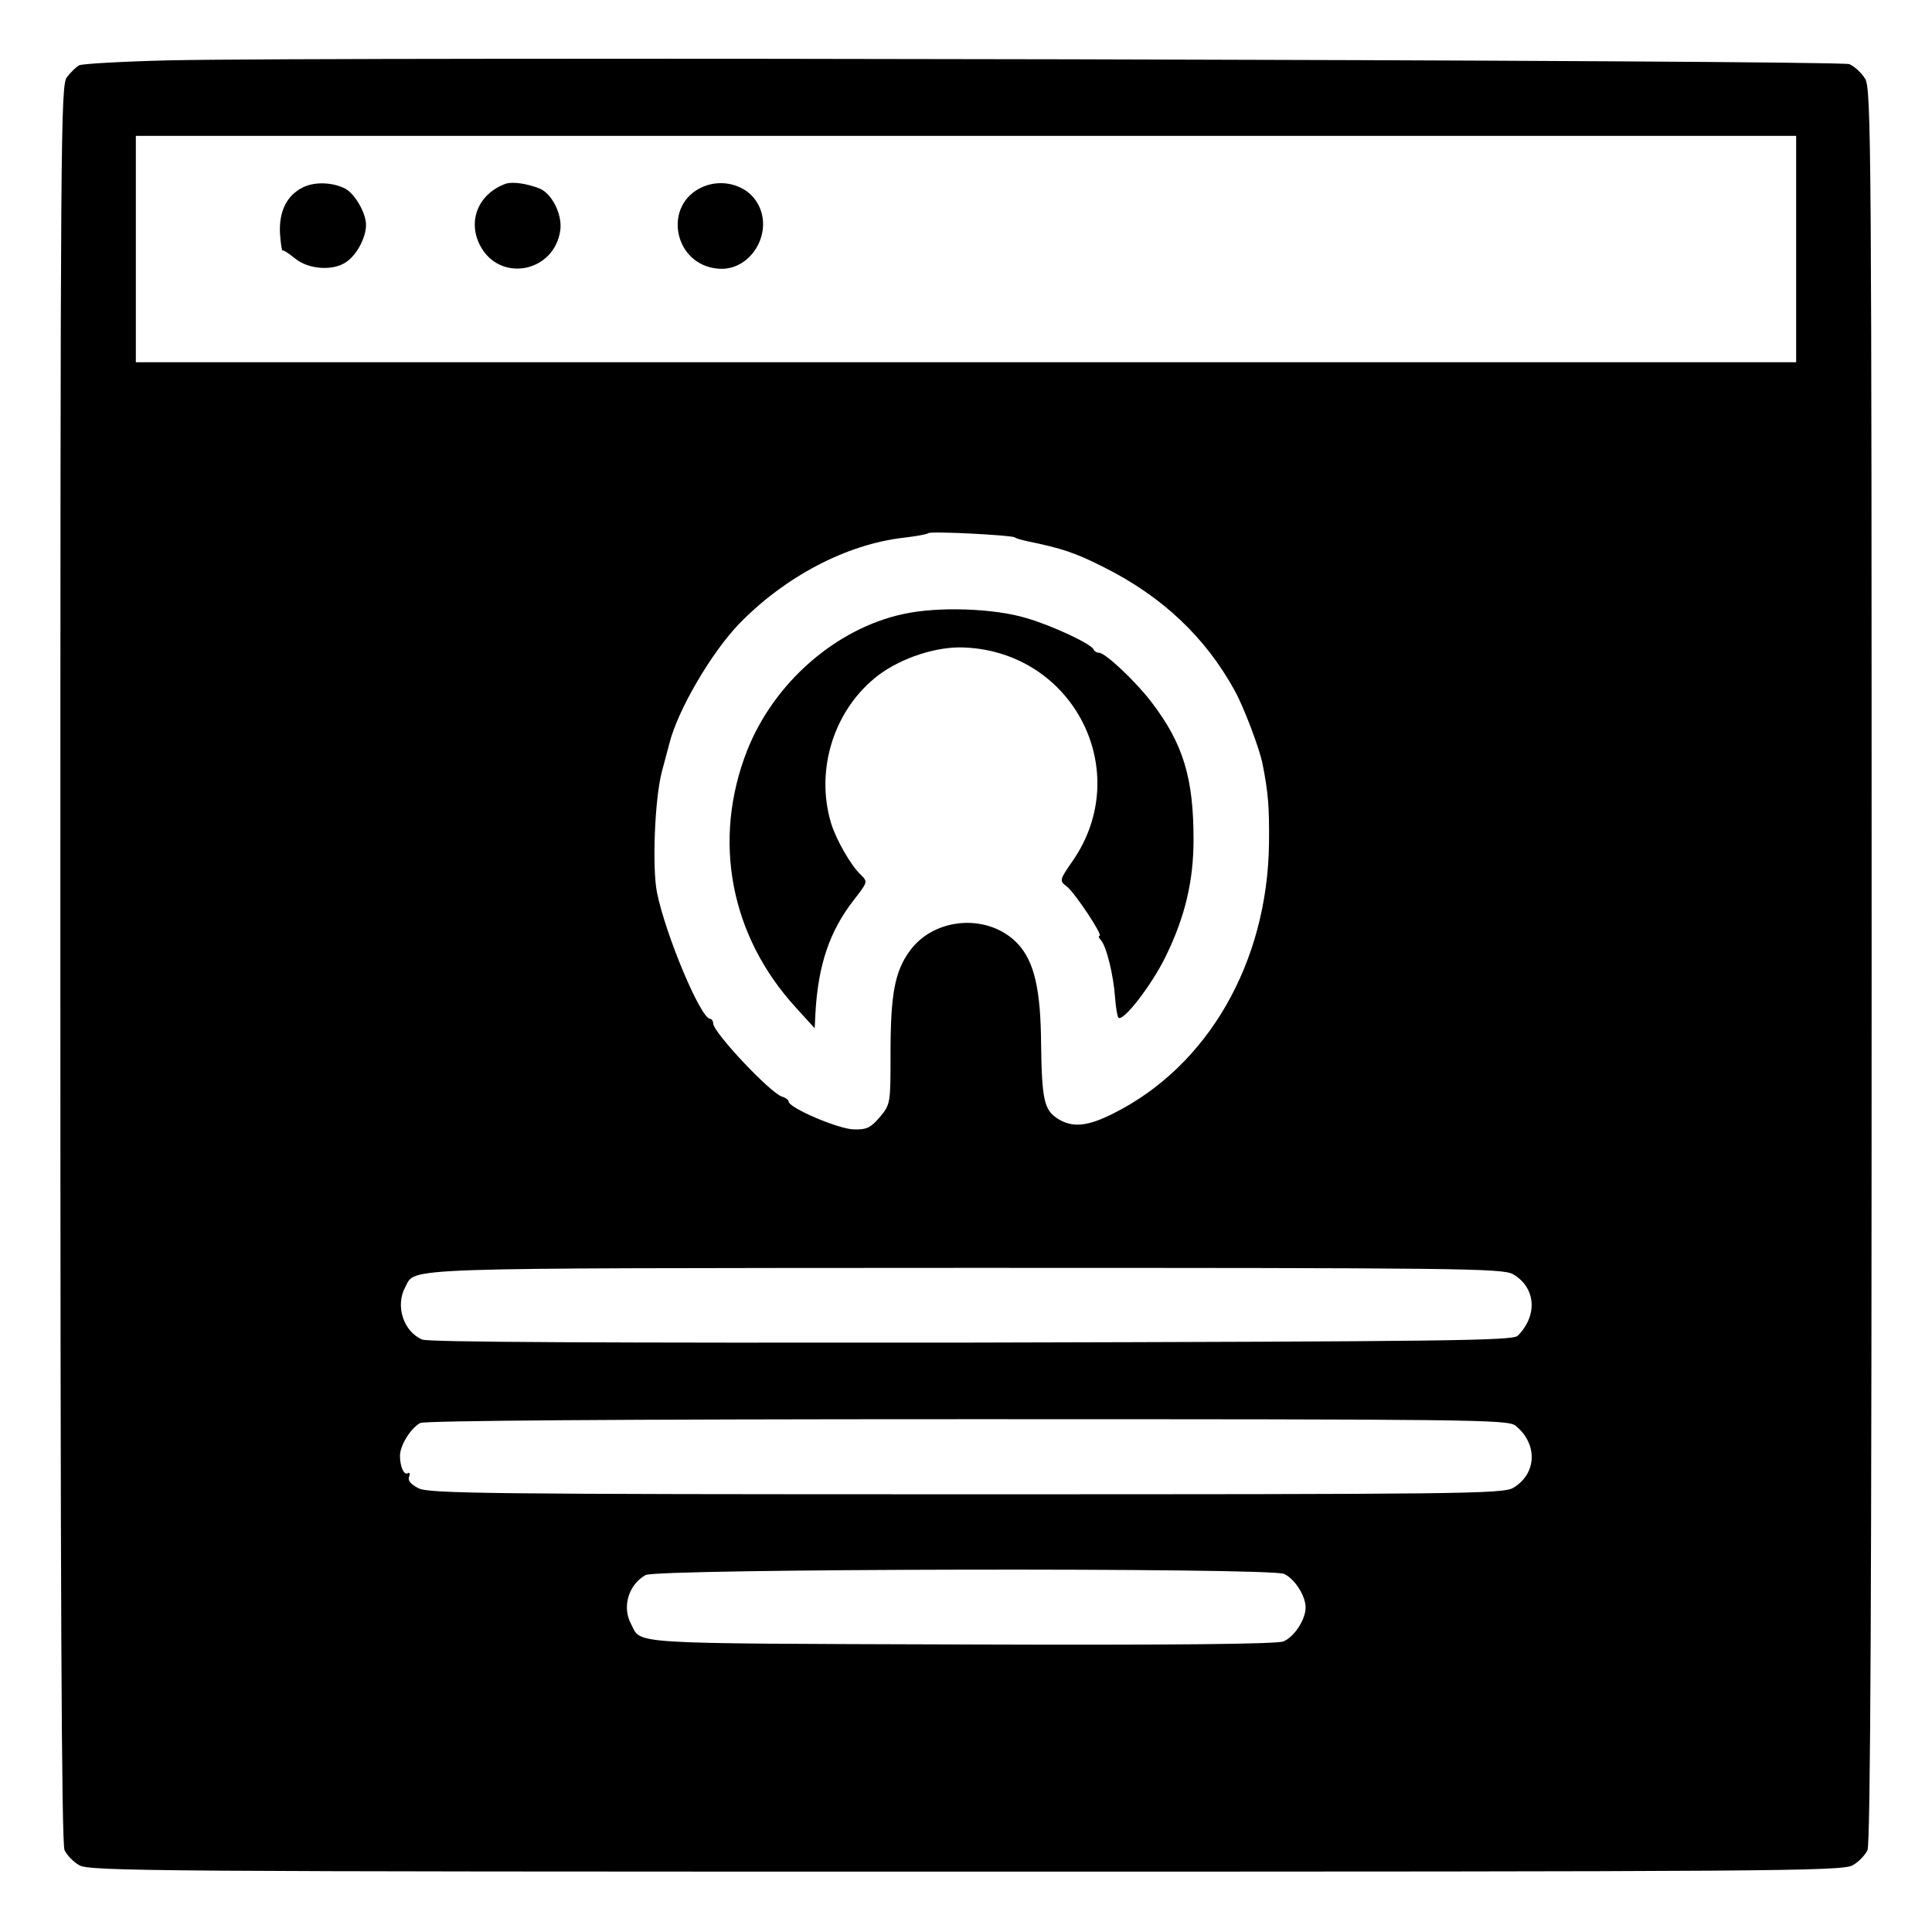 <?xml version="1.0" standalone="no"?>
<!DOCTYPE svg PUBLIC "-//W3C//DTD SVG 20010904//EN"
 "http://www.w3.org/TR/2001/REC-SVG-20010904/DTD/svg10.dtd">
<svg version="1.0" xmlns="http://www.w3.org/2000/svg"
 width="512pt" height="512pt" viewBox="0 0 512 512"
 preserveAspectRatio="xMidYMid meet">
<g transform="translate(0,512) scale(0.1,-0.1)"
fill="#000000" stroke="none">
<path d="M445 4960 c-121 -3 -227 -9 -235 -13 -8 -4 -23 -19 -33 -32 -16 -23
-17 -144 -17 -2349 0 -1654 3 -2332 11 -2349 6 -13 23 -31 39 -40 26 -16 202
-17 2350 -17 2148 0 2324 1 2350 17 16 9 33 27 39 40 8 17 11 697 11 2344 0
2161 -1 2323 -17 2350 -9 15 -28 33 -42 39 -27 11 -4020 20 -4456 10z m4315
-500 l0 -300 -2200 0 -2200 0 0 300 0 300 2200 0 2200 0 0 -300z m-2071 -764
c4 -3 18 -7 32 -10 93 -19 129 -31 204 -69 154 -77 269 -185 347 -327 24 -43
66 -154 74 -195 15 -76 18 -113 17 -210 -4 -316 -162 -591 -413 -716 -69 -35
-109 -38 -148 -13 -35 23 -41 51 -43 197 -1 145 -18 218 -61 265 -76 82 -221
73 -287 -18 -40 -55 -51 -115 -51 -273 0 -131 0 -133 -28 -167 -25 -29 -35
-34 -70 -33 -40 1 -172 57 -172 74 0 4 -8 10 -18 13 -31 10 -182 170 -182 194
0 6 -4 12 -8 12 -25 0 -118 222 -141 335 -13 67 -6 247 13 320 9 33 18 67 20
75 22 88 111 240 184 316 122 126 286 212 437 229 33 4 62 9 65 12 6 6 218 -5
229 -11z m1321 -1953 c60 -35 66 -109 12 -163 -14 -13 -182 -15 -1446 -18
-988 -1 -1439 1 -1457 8 -50 21 -72 90 -45 139 29 53 -45 50 1484 51 1311 0
1426 -1 1452 -17z m6 -401 c60 -48 57 -128 -6 -165 -26 -16 -141 -17 -1450
-17 -1271 0 -1424 2 -1451 16 -20 10 -29 21 -25 30 3 8 2 13 -3 10 -10 -7 -21
17 -21 46 0 28 29 74 54 87 14 6 507 10 1451 10 1338 0 1431 -1 1451 -17z
m-613 -393 c28 -13 57 -58 57 -89 0 -32 -30 -78 -59 -90 -18 -7 -289 -10 -857
-8 -899 3 -843 0 -872 55 -24 45 -6 104 39 129 32 17 1654 20 1692 3z"/>
<path d="M804 4624 c-44 -21 -65 -64 -62 -123 2 -27 5 -47 7 -45 2 2 17 -8 33
-21 35 -29 101 -34 136 -9 28 19 52 65 52 98 0 31 -29 82 -55 96 -33 17 -80
19 -111 4z"/>
<path d="M1340 4633 c-71 -26 -101 -96 -69 -161 51 -103 199 -75 214 39 5 41
-22 95 -54 109 -35 14 -73 19 -91 13z"/>
<path d="M1863 4625 c-108 -46 -79 -207 40 -217 89 -8 152 102 101 179 -28 43
-90 60 -141 38z"/>
<path d="M2395 3493 c-179 -38 -344 -182 -415 -362 -93 -237 -45 -491 129
-681 l50 -55 2 40 c7 128 38 218 101 299 38 49 38 49 19 68 -26 24 -66 94 -79
138 -42 142 9 301 125 390 62 47 157 78 230 74 289 -13 449 -329 286 -565 -36
-52 -36 -53 -15 -69 22 -18 96 -130 86 -130 -4 0 -2 -6 4 -12 15 -18 33 -94
37 -151 2 -27 6 -51 9 -54 12 -12 88 86 125 162 51 104 74 199 74 310 0 163
-27 254 -112 365 -42 55 -122 130 -138 130 -6 0 -13 4 -15 9 -5 14 -109 63
-178 83 -86 26 -234 31 -325 11z"/>
</g>
</svg>

